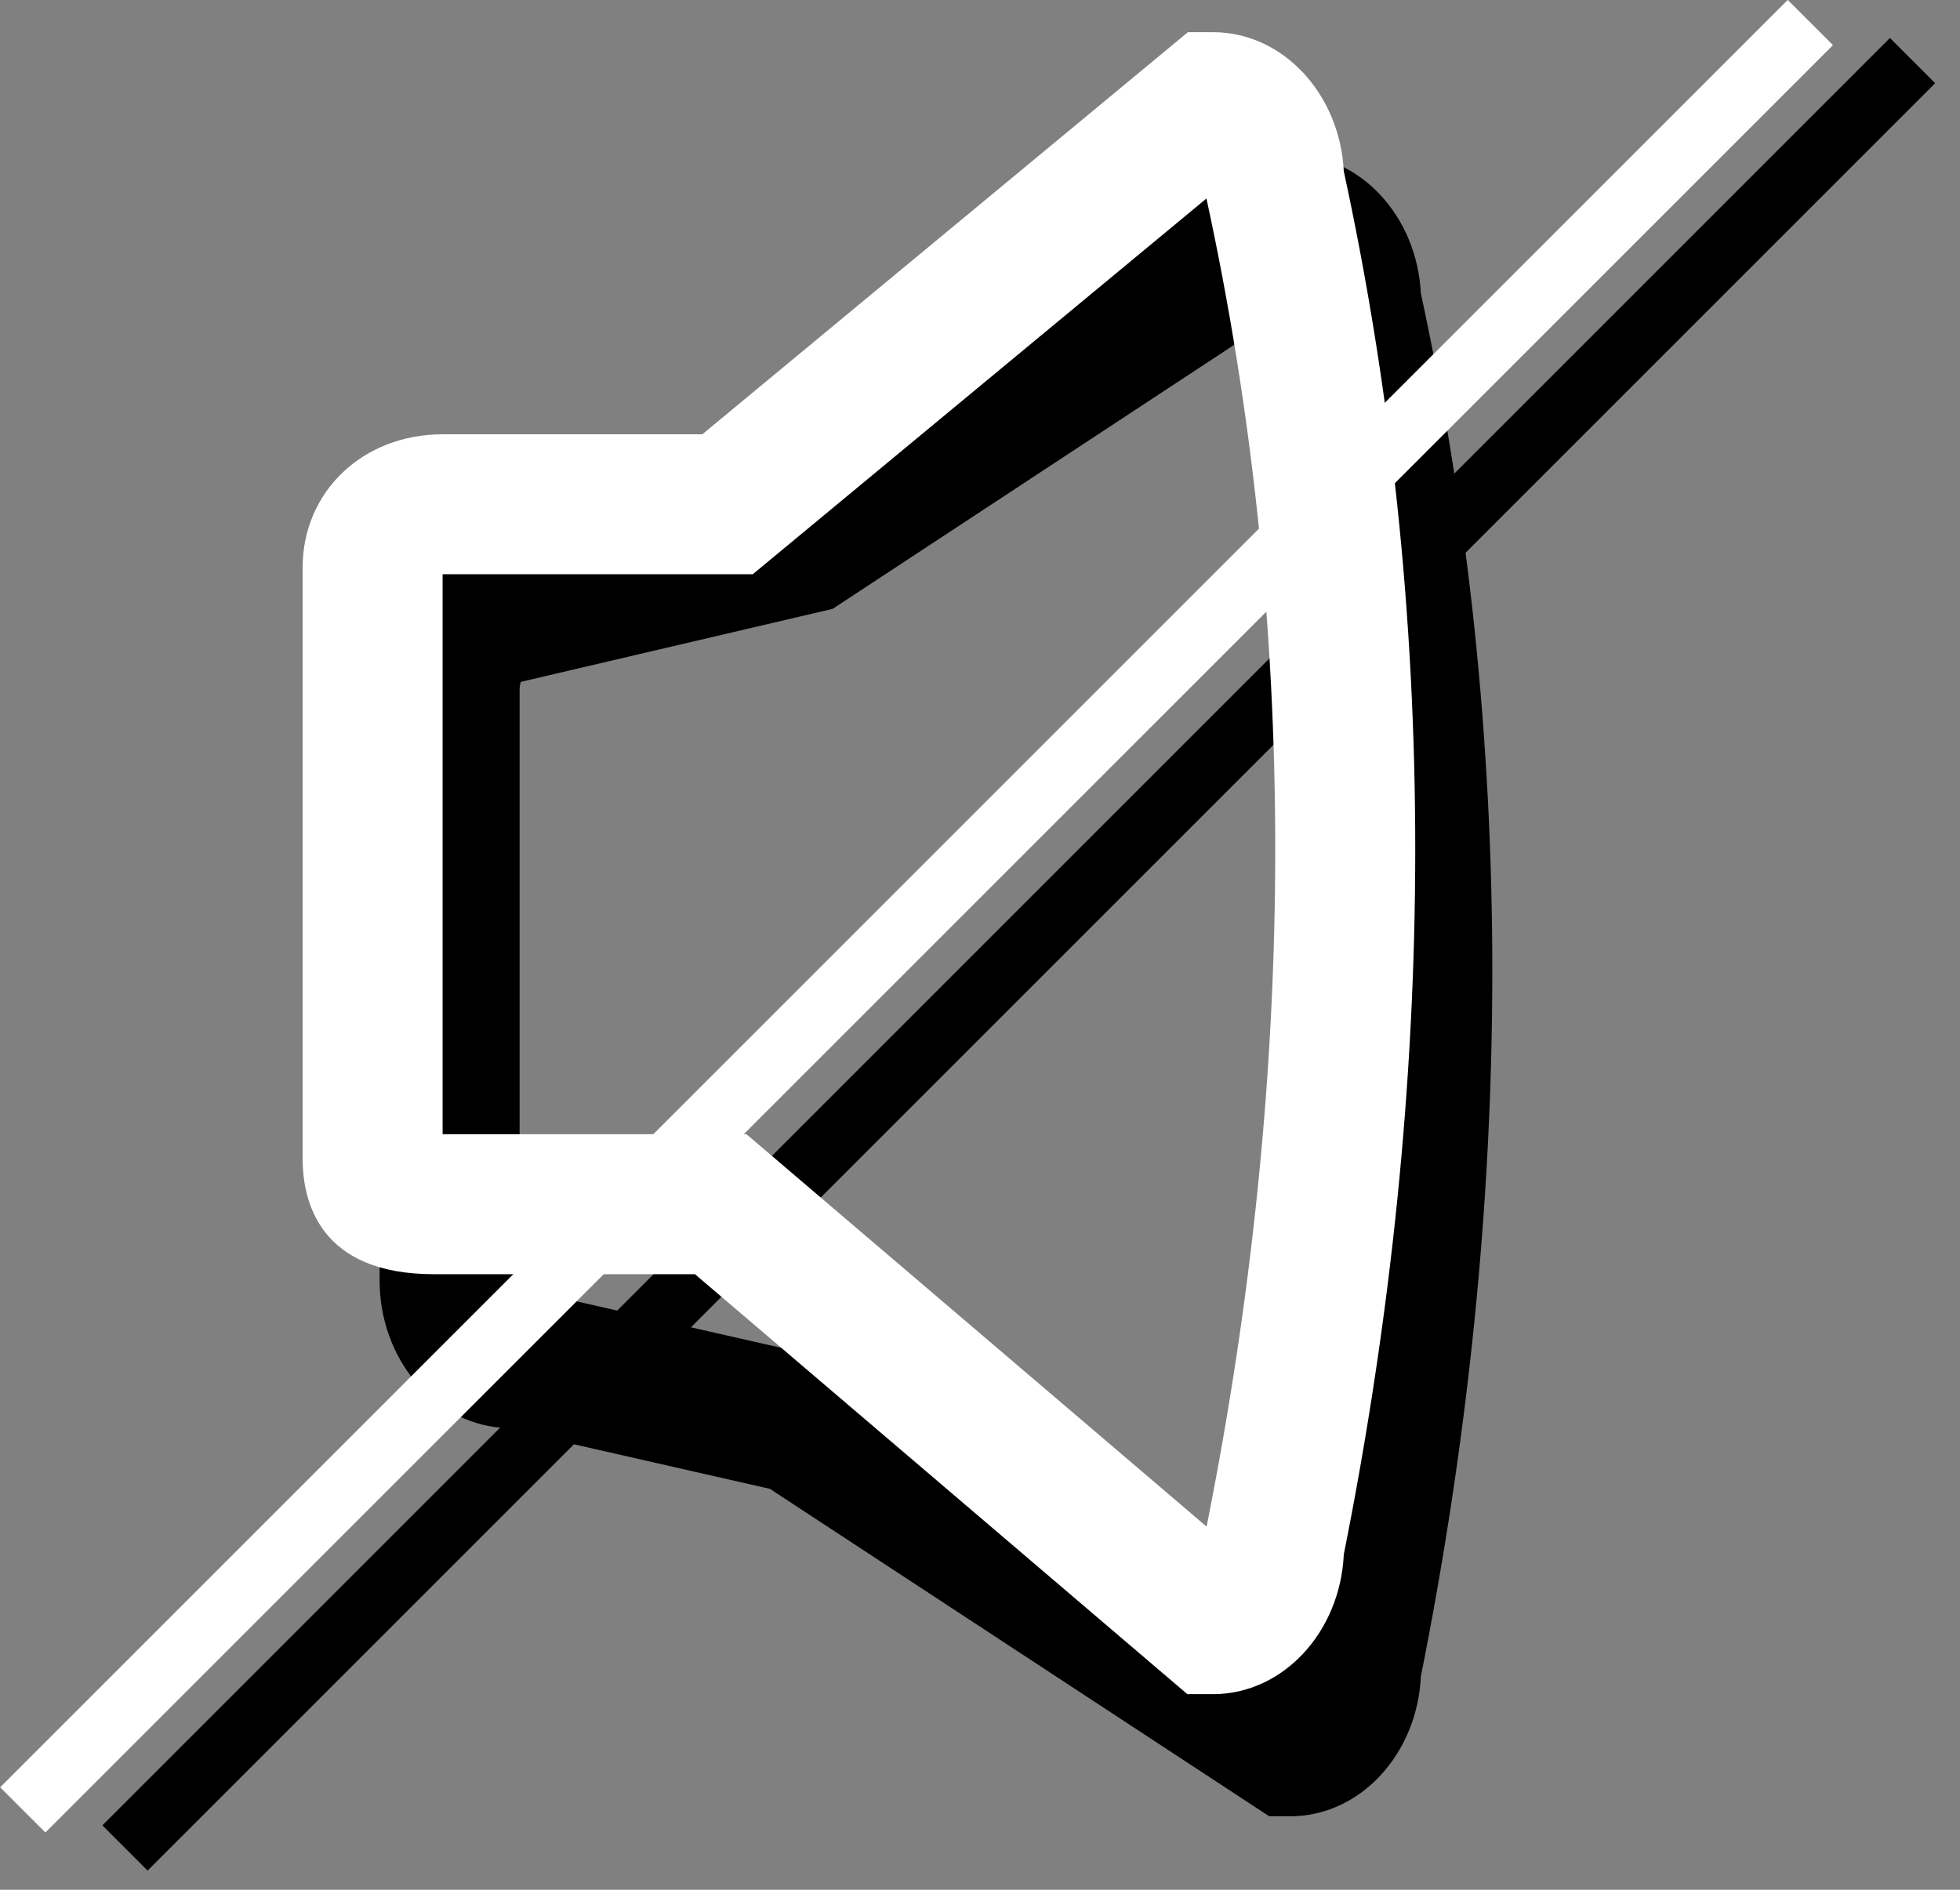 <?xml version="1.0" encoding="utf-8"?>
<!-- Generator: Adobe Illustrator 15.0.2, SVG Export Plug-In  -->
<!DOCTYPE svg PUBLIC "-//W3C//DTD SVG 1.1//EN" "http://www.w3.org/Graphics/SVG/1.1/DTD/svg11.dtd">
<svg version="1.1"
	 xmlns="http://www.w3.org/2000/svg" xmlns:xlink="http://www.w3.org/1999/xlink" xmlns:a="http://ns.adobe.com/AdobeSVGViewerExtensions/3.0/"
	 x="0px" y="0px" width="28px" height="27px" viewBox="0 0 28 27" overflow="visible" enable-background="new 0 0 28 27"
	 xml:space="preserve">
<rect x="0" y="0" width="28" height="27" fill="#808080" stroke="none"/>
<defs>
</defs>
<path d="M18.431,25.95h-0.299l-7.133-4.678l-3.837-0.873c-0.971-0.078-1.739-0.992-1.739-2.104V9.857
	c0-1.11,0.767-2.022,1.735-2.104l3.934-0.922l7.04-4.627h0.299c0.995,0,1.811,0.88,1.867,1.986c1.361,6.296,1.361,12.943,0,19.763
	C20.246,25.064,19.429,25.95,18.431,25.95z M7.44,18.412l4.354,0.989l6.52,4.276l0.007-0.033c1.329-6.609,1.331-13.042,0.004-19.119
	l-0.011-0.047l-6.419,4.221L7.44,9.742C7.431,9.77,7.423,9.809,7.423,9.857v8.438C7.423,18.345,7.431,18.384,7.44,18.412z"/>
<rect x="14.096" y="-4.423" transform="matrix(0.707 0.707 -0.707 0.707 13.906 -6.296)" width="0.914" height="36.12"/>
<rect x="12.637" y="-4.967" transform="matrix(0.707 0.707 -0.707 0.707 13.093 -5.424)" fill="#FFFFFF" width="0.914" height="36.12"/>
<path fill="#FFFFFF" d="M17.33,24.205h-0.368l-7.034-6H6.198c-1.632,0-1.875-1.036-1.875-1.654V8.112c0-1.087,0.859-1.907,2-1.907
	h3.71L16.97,0.46h0.36c0.995,0,1.811,0.88,1.867,1.986c1.361,6.296,1.361,12.943,0,19.763C19.146,23.319,18.328,24.205,17.33,24.205
	z M6.323,16.205h4.341l6.573,5.606c1.308-6.558,1.308-12.941-0.002-18.975l-6.481,5.368H6.323V16.205z"/>
</svg>
